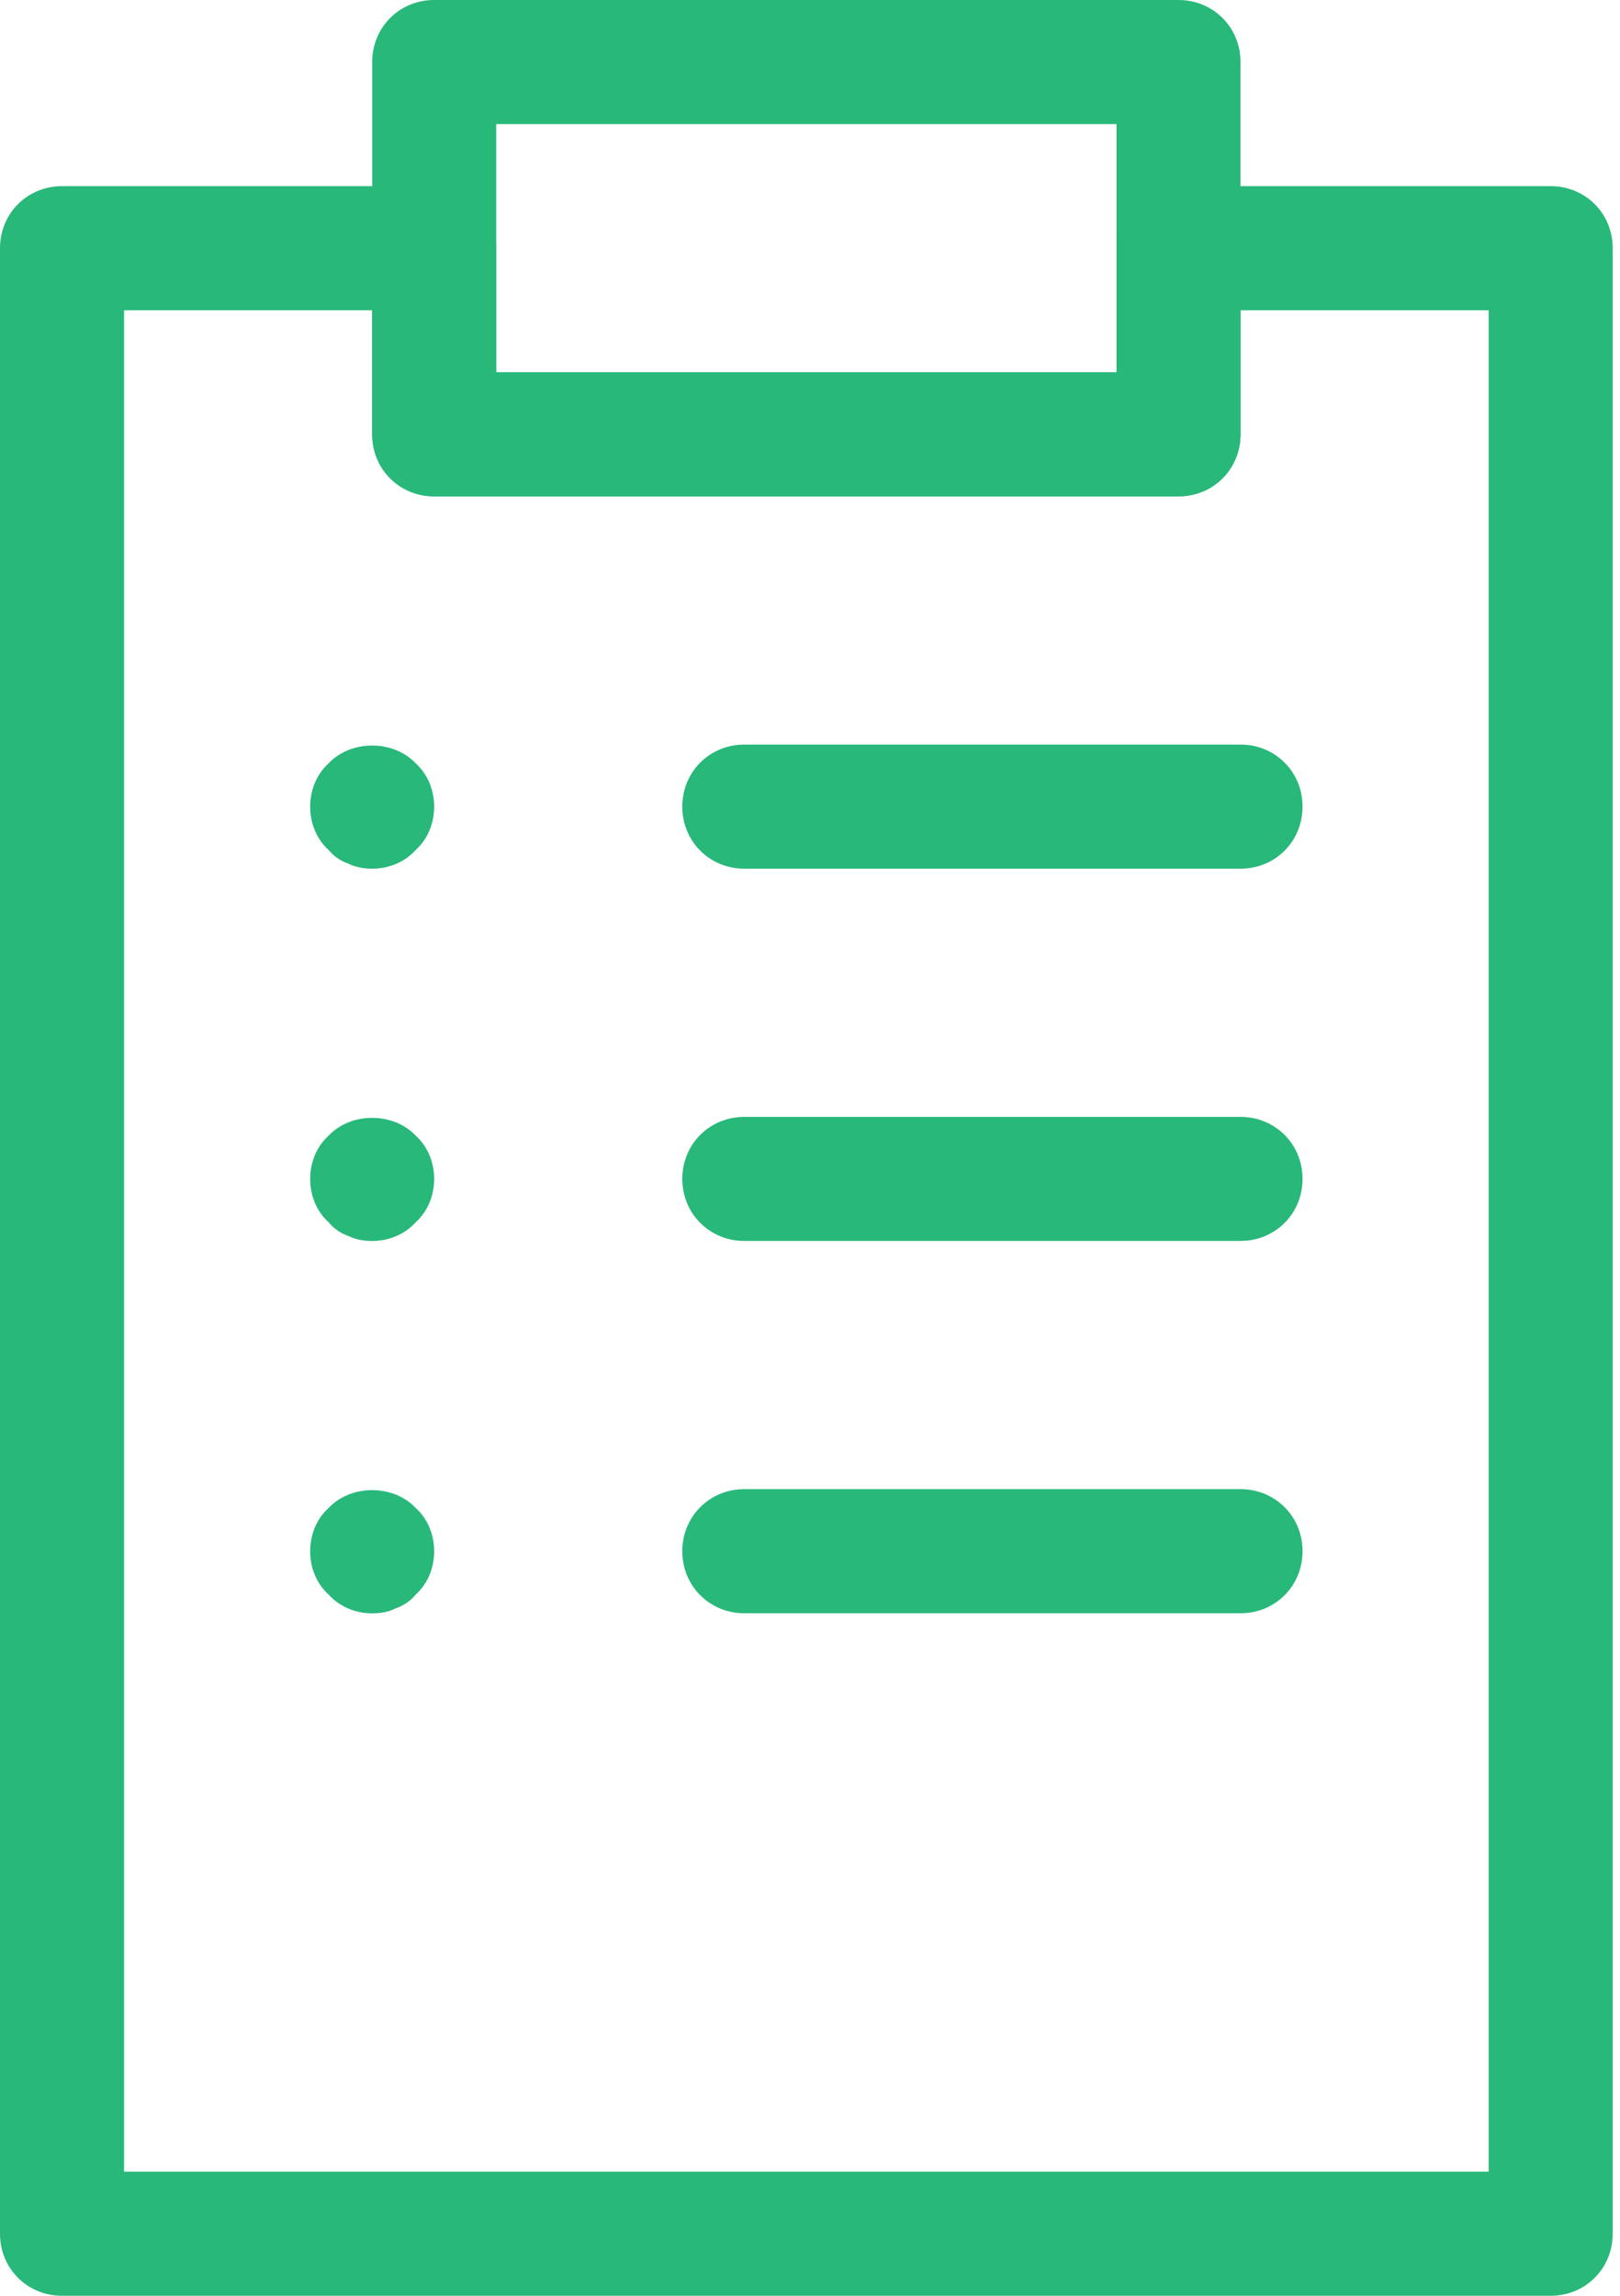 <svg width="24" height="34" viewBox="0 0 24 34" fill="none" xmlns="http://www.w3.org/2000/svg">
<path d="M22.973 34H0.919C0.404 34 0 33.596 0 33.081V3.676C0 3.161 0.404 2.757 0.919 2.757H6.432C6.947 2.757 7.351 3.161 7.351 3.676V5.514H16.541V3.676C16.541 3.161 16.945 2.757 17.459 2.757H22.973C23.488 2.757 23.892 3.161 23.892 3.676V33.081C23.892 33.596 23.488 34 22.973 34ZM1.838 32.162H22.054V4.595H18.378V6.433C18.378 6.947 17.974 7.351 17.459 7.351H6.432C5.918 7.351 5.514 6.947 5.514 6.433V4.595H1.838V32.162Z" fill="#28B87A"/>
<path d="M17.459 7.351H6.432C5.918 7.351 5.514 6.947 5.514 6.432V0.919C5.514 0.404 5.918 0 6.432 0H17.459C17.974 0 18.378 0.404 18.378 0.919V6.432C18.378 6.947 17.974 7.351 17.459 7.351ZM7.351 5.514H16.541V1.838H7.351V5.514Z" fill="#28B87A"/>
<path d="M18.378 12.865H11.027C10.512 12.865 10.108 12.461 10.108 11.946C10.108 11.431 10.512 11.027 11.027 11.027H18.378C18.893 11.027 19.297 11.431 19.297 11.946C19.297 12.461 18.893 12.865 18.378 12.865Z" fill="#28B87A"/>
<path d="M5.513 12.865C5.403 12.865 5.275 12.847 5.164 12.792C5.054 12.755 4.944 12.682 4.87 12.59C4.686 12.424 4.595 12.185 4.595 11.947C4.595 11.708 4.686 11.469 4.87 11.303C5.201 10.954 5.826 10.954 6.157 11.303C6.341 11.469 6.432 11.708 6.432 11.947C6.432 12.185 6.341 12.424 6.157 12.59C5.991 12.774 5.752 12.865 5.513 12.865Z" fill="#28B87A"/>
<path d="M18.378 18.378H11.027C10.512 18.378 10.108 17.974 10.108 17.459C10.108 16.945 10.512 16.541 11.027 16.541H18.378C18.893 16.541 19.297 16.945 19.297 17.459C19.297 17.974 18.893 18.378 18.378 18.378Z" fill="#28B87A"/>
<path d="M5.513 18.379C5.403 18.379 5.275 18.361 5.164 18.306C5.054 18.269 4.944 18.195 4.87 18.103C4.686 17.938 4.595 17.699 4.595 17.46C4.595 17.221 4.686 16.982 4.87 16.817C5.201 16.468 5.826 16.468 6.157 16.817C6.341 16.982 6.432 17.221 6.432 17.46C6.432 17.699 6.341 17.938 6.157 18.103C5.991 18.287 5.752 18.379 5.513 18.379Z" fill="#28B87A"/>
<path d="M18.378 23.892H11.027C10.512 23.892 10.108 23.488 10.108 22.973C10.108 22.458 10.512 22.054 11.027 22.054H18.378C18.893 22.054 19.297 22.458 19.297 22.973C19.297 23.488 18.893 23.892 18.378 23.892Z" fill="#28B87A"/>
<path d="M5.513 23.893C5.275 23.893 5.036 23.801 4.87 23.617C4.686 23.452 4.595 23.213 4.595 22.974C4.595 22.735 4.686 22.496 4.87 22.331C5.201 21.981 5.826 21.981 6.157 22.331C6.341 22.496 6.432 22.735 6.432 22.974C6.432 23.213 6.341 23.452 6.157 23.617C6.083 23.709 5.973 23.782 5.863 23.819C5.752 23.874 5.642 23.893 5.513 23.893Z" fill="#28B87A"/>
</svg>
